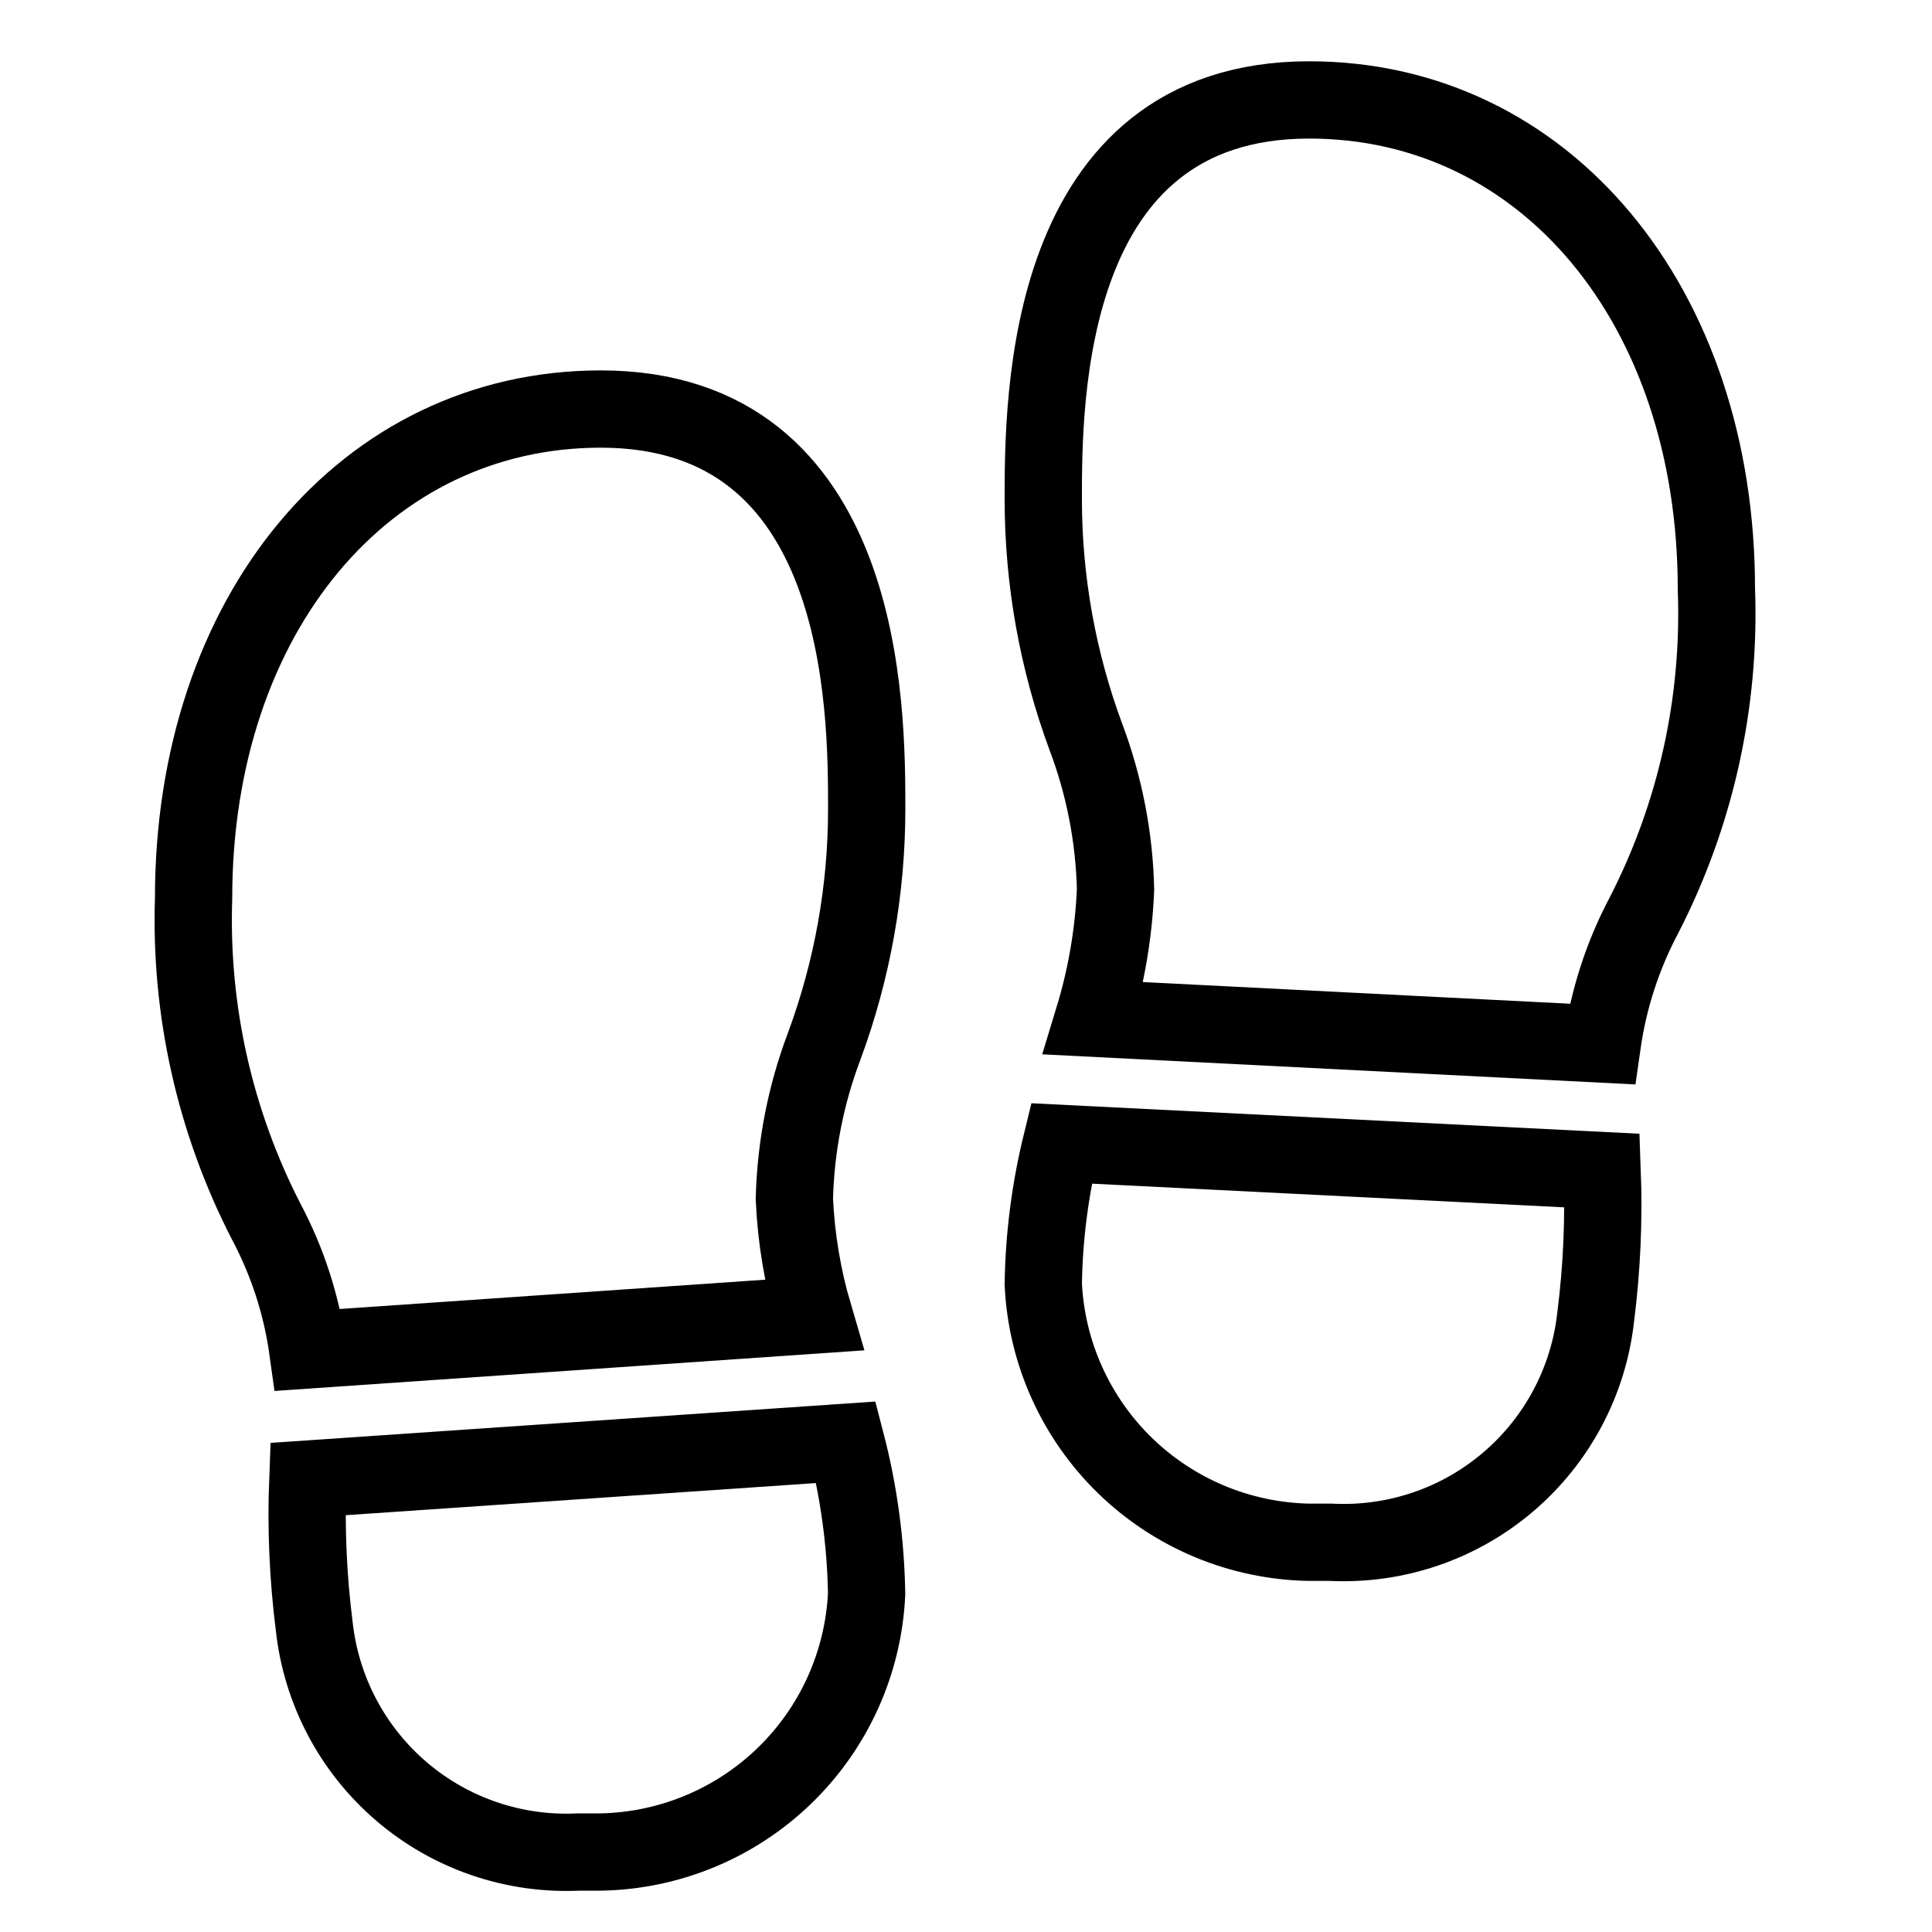<svg width="25" height="25" viewBox="0 0 25 25" fill="none" xmlns="http://www.w3.org/2000/svg">
    <g clip-path="url(#clip0_3676_59161)">
        <path
            d="M11.215 10.462C11.215 9.184 11.215 5.293 7.774 5.293C4.726 5.293 2.505 7.949 2.505 11.623C2.457 13.072 2.779 14.508 3.44 15.798C3.718 16.319 3.902 16.884 3.983 17.468L10.53 17.017C10.386 16.528 10.302 16.024 10.279 15.514C10.296 14.841 10.425 14.174 10.663 13.544C11.029 12.557 11.216 11.514 11.215 10.462Z"
            stroke="currentColor" strokeWidth="0.835" />
        <path
            d="M7.49 23.965H7.774C8.664 23.949 9.515 23.595 10.154 22.975C10.793 22.355 11.172 21.515 11.214 20.625C11.203 19.963 11.114 19.304 10.947 18.663L3.983 19.139C3.958 19.774 3.986 20.411 4.066 21.043C4.157 21.875 4.561 22.64 5.198 23.184C5.834 23.727 6.654 24.006 7.49 23.965Z"
            stroke="currentColor" strokeWidth="0.835" />
        <path
            d="M22.21 7.623C22.21 3.949 19.989 1.293 16.941 1.293C13.5 1.293 13.5 5.184 13.5 6.462C13.5 7.511 13.687 8.552 14.051 9.535C14.289 10.166 14.419 10.832 14.435 11.506C14.412 12.072 14.316 12.634 14.151 13.176L20.732 13.51C20.815 12.926 20.998 12.361 21.275 11.84C21.943 10.538 22.265 9.086 22.21 7.623Z"
            stroke="currentColor" strokeWidth="0.835" />
        <path
            d="M13.5 16.617C13.542 17.506 13.921 18.346 14.56 18.967C15.199 19.587 16.05 19.941 16.941 19.957H17.224C18.059 19.998 18.878 19.72 19.514 19.178C20.15 18.637 20.556 17.873 20.648 17.043C20.728 16.414 20.756 15.78 20.732 15.147L13.734 14.796C13.588 15.392 13.509 16.003 13.5 16.617Z"
            stroke="currentColor" strokeWidth="0.835" />
    </g>
    <defs>
        <clipPath id="clip0_3676_59161">
            <rect width="24" height="24" fill="currentColor" transform="translate(0.5 0.666)" />
        </clipPath>
    </defs>
</svg>
    